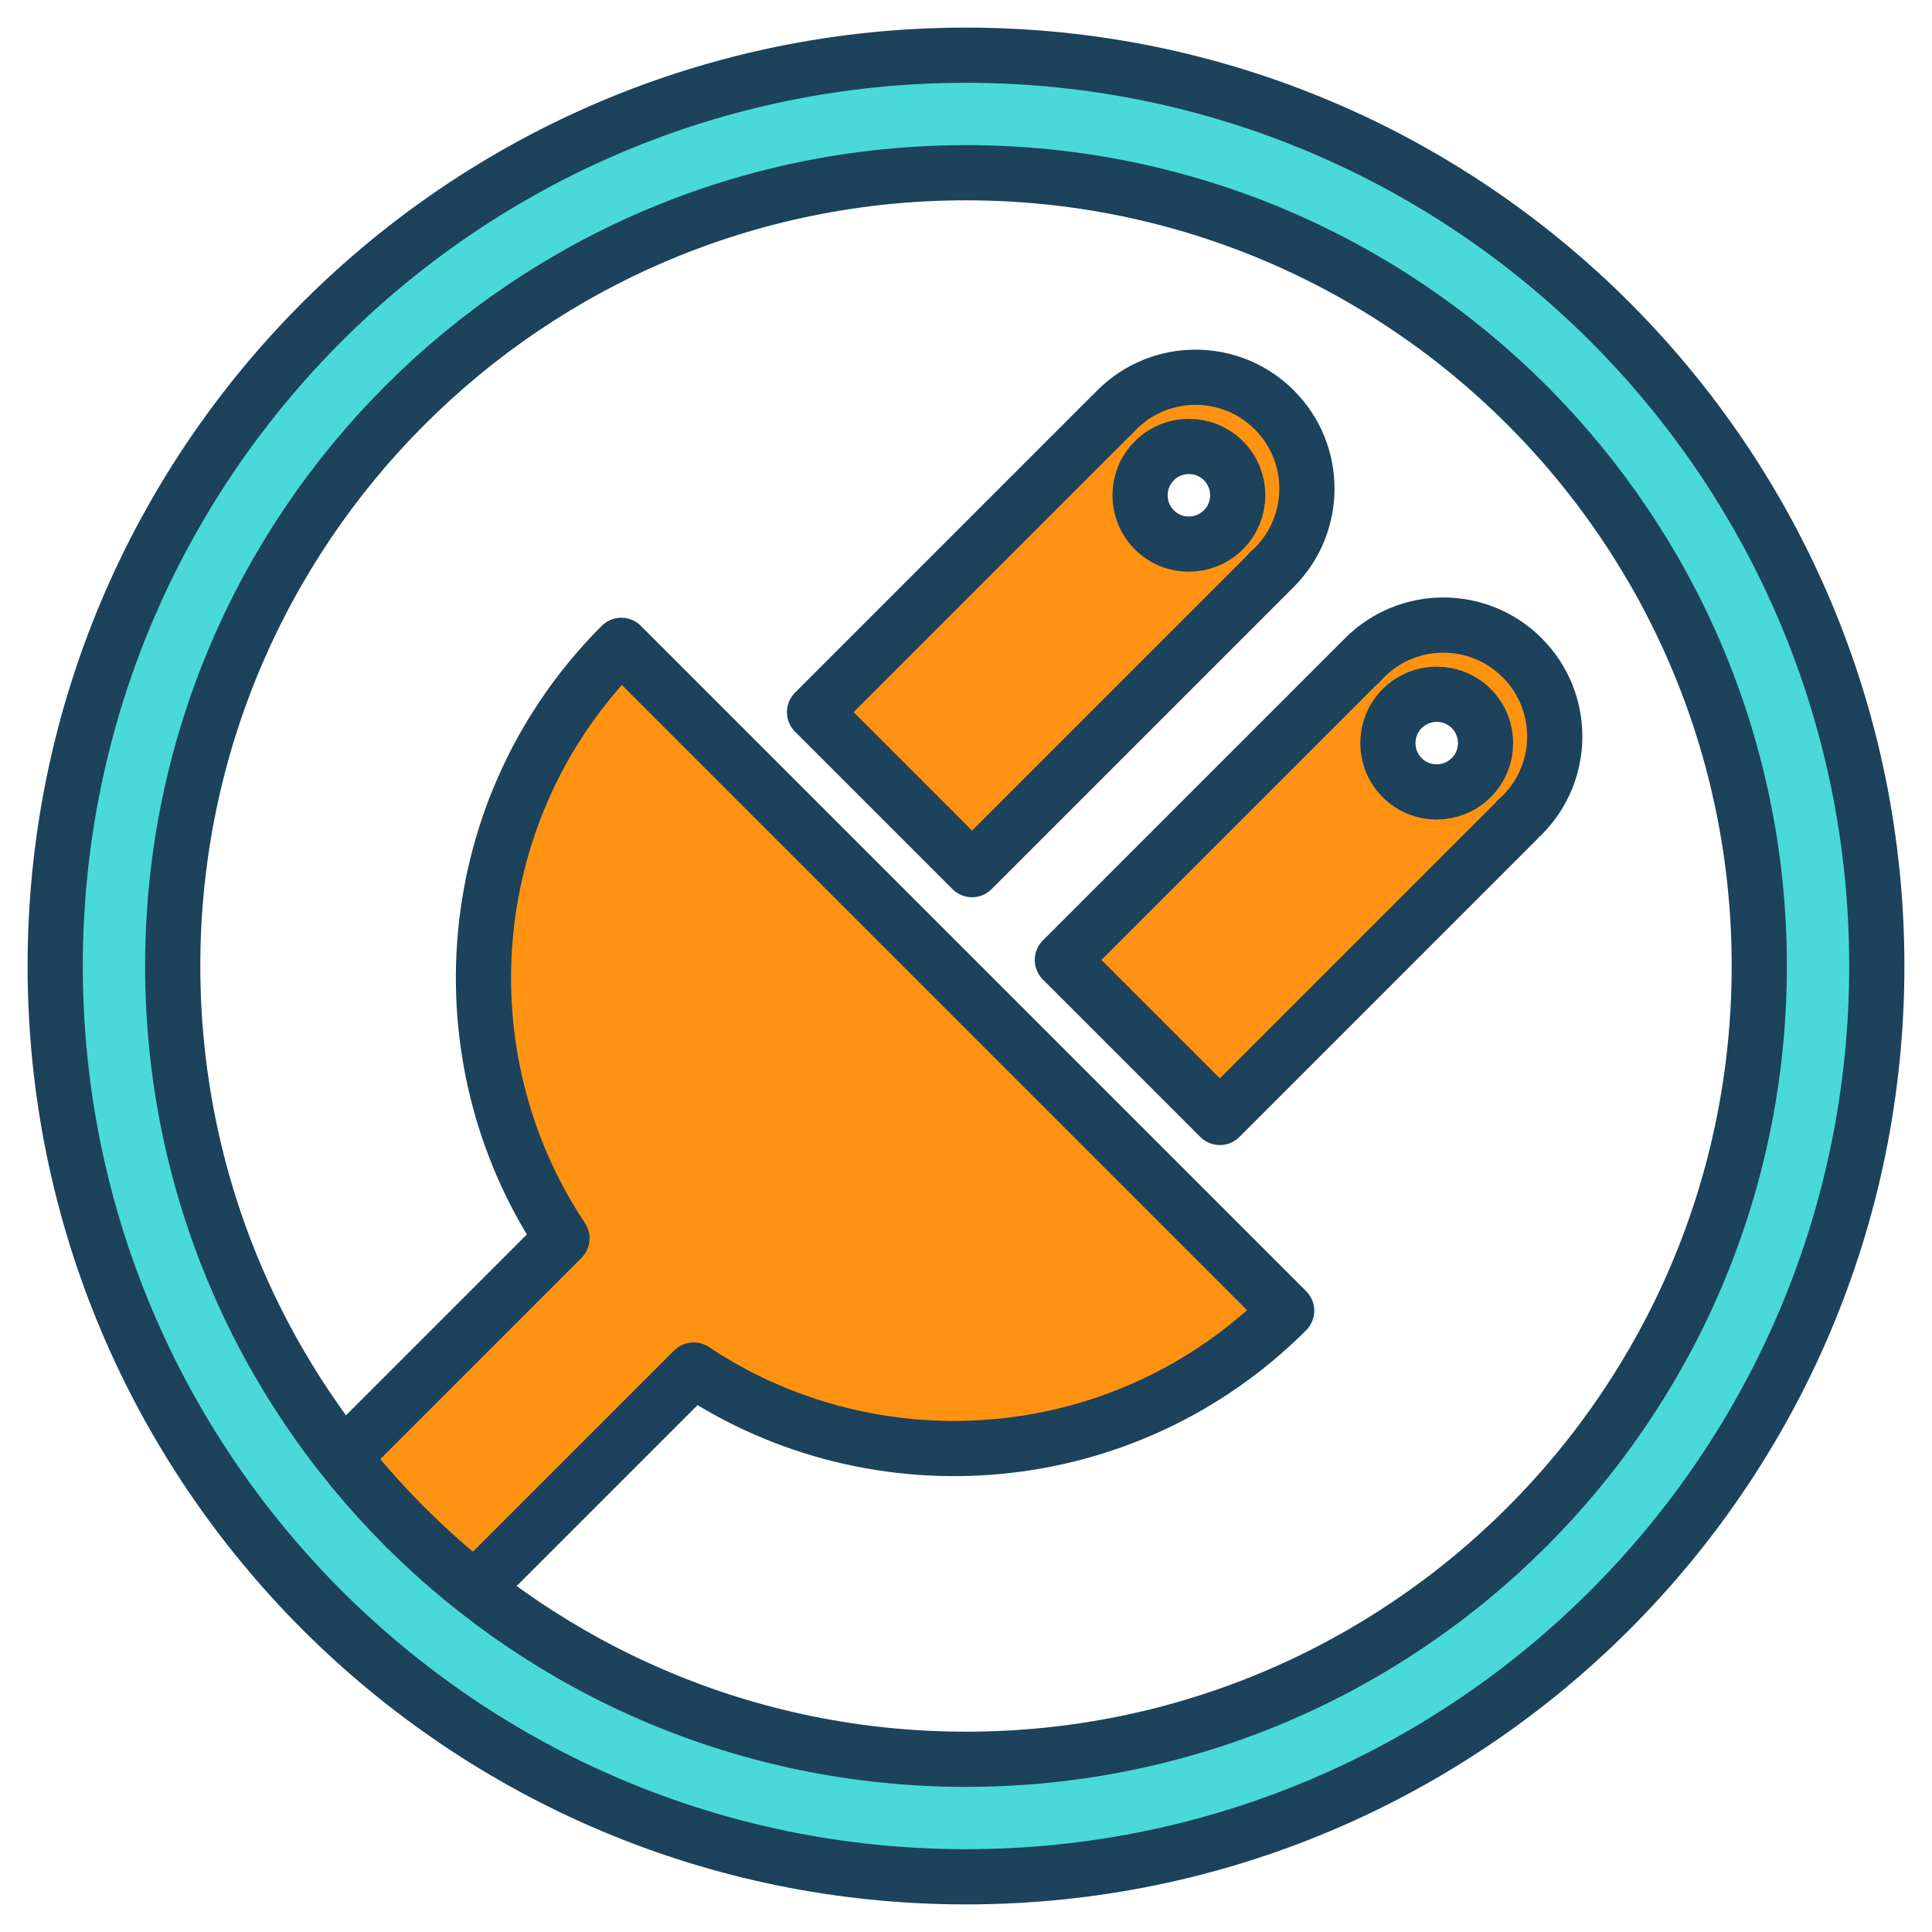 <?xml version="1.0" encoding="utf-8"?>
<!-- Generator: Adobe Illustrator 23.0.1, SVG Export Plug-In . SVG Version: 6.00 Build 0)  -->
<svg version="1.1" id="Layer_1" xmlns="http://www.w3.org/2000/svg" xmlns:xlink="http://www.w3.org/1999/xlink" x="0px" y="0px"
	 viewBox="0 0 140 140" style="enable-background:new 0 0 140 140;" xml:space="preserve">
<style type="text/css">
	.st0{fill:#FF9311;stroke:#1C425C;stroke-width:4;stroke-linecap:round;stroke-linejoin:round;stroke-miterlimit:10;}
	.st1{fill:#4AD9D9;stroke:#1C425C;stroke-width:4;stroke-linecap:round;stroke-linejoin:round;stroke-miterlimit:10;}
	.st2{fill:none;stroke:#1C425C;stroke-width:4;stroke-linecap:round;stroke-linejoin:round;stroke-miterlimit:10;}
	.st3{fill:#BDD350;stroke:#1C425C;stroke-width:4;stroke-linecap:round;stroke-linejoin:round;stroke-miterlimit:10;}
	.st4{fill:#FFD34E;stroke:#1C425C;stroke-width:4;stroke-linecap:round;stroke-linejoin:round;stroke-miterlimit:10;}
	.st5{fill:#E74C3C;stroke:#1C425C;stroke-width:4;stroke-linecap:round;stroke-linejoin:round;stroke-miterlimit:10;}
	.st6{fill:#EFEFEF;stroke:#1C425C;stroke-width:4;stroke-linecap:round;stroke-linejoin:round;stroke-miterlimit:10;}
	.st7{fill:#FFD34E;stroke:#1C425C;stroke-width:3;stroke-linecap:round;stroke-linejoin:round;stroke-miterlimit:10;}
	.st8{fill:#FFFFFF;stroke:#1C425C;stroke-width:4;stroke-linecap:round;stroke-linejoin:round;stroke-miterlimit:10;}
	.st9{fill:#94399E;stroke:#1C425C;stroke-width:4;stroke-linecap:round;stroke-linejoin:round;stroke-miterlimit:10;}
	.st10{fill:#BDD350;stroke:#1C425C;stroke-width:4;stroke-miterlimit:10;}
	.st11{fill:#36B1BF;stroke:#1C425C;stroke-width:4;stroke-linecap:round;stroke-linejoin:round;stroke-miterlimit:10;}
	.st12{fill:#F48E36;stroke:#1C425C;stroke-width:4;stroke-linecap:round;stroke-linejoin:round;stroke-miterlimit:10;}
</style>
<g>
	<path class="st0" d="M92.342,41.111c3.151-3.151,3.151-8.258,0-11.409c-3.151-3.151-8.261-3.154-11.412-0.003
		c-0.132,0.132-0.258,0.269-0.382,0.41l-0.014-0.014L59.025,51.605l11.412,11.412l21.51-21.51l-0.014-0.014
		C92.073,41.369,92.211,41.242,92.342,41.111z M83.65,38.394c-1.383-1.383-1.381-3.625,0-5.006
		c1.383-1.383,3.623-1.383,5.006-0c1.381,1.381,1.381,3.62-0.003,5.003
		C87.272,39.772,85.03,39.775,83.65,38.394z"/>
	<path class="st0" d="M110.3,59.069c3.151-3.151,3.151-8.258,0-11.409c-3.151-3.151-8.261-3.154-11.412-0.003
		c-0.132,0.132-0.258,0.269-0.382,0.41l-0.014-0.014L76.983,69.563l11.412,11.412l21.51-21.51l-0.014-0.014
		C110.031,59.327,110.169,59.2,110.3,59.069z M101.608,56.352c-1.383-1.383-1.381-3.625,0-5.006
		c1.383-1.383,3.623-1.383,5.006-0c1.381,1.381,1.381,3.62-0.003,5.003
		C105.23,57.73,102.988,57.733,101.608,56.352z"/>
	<path class="st0" d="M93.236,94.981c-11.681,11.681-29.732,13.115-42.973,4.296l-21.387,21.387
		c-1.672-1.465-3.314-3.005-4.924-4.616c-1.611-1.611-3.151-3.252-4.616-4.925l21.387-21.387
		c-8.819-13.241-7.385-31.292,4.296-42.973L93.236,94.981z"/>
</g>
<path class="st1" d="M70,4C33.551,4,4,33.551,4,70s29.551,66,66,66s66-29.551,66-66S106.449,4,70,4z M70,127.484
	c-31.744,0-57.484-25.74-57.484-57.484S38.256,12.516,70,12.516S127.484,38.256,127.484,70S101.744,127.484,70,127.484
	z"/>
</svg>
